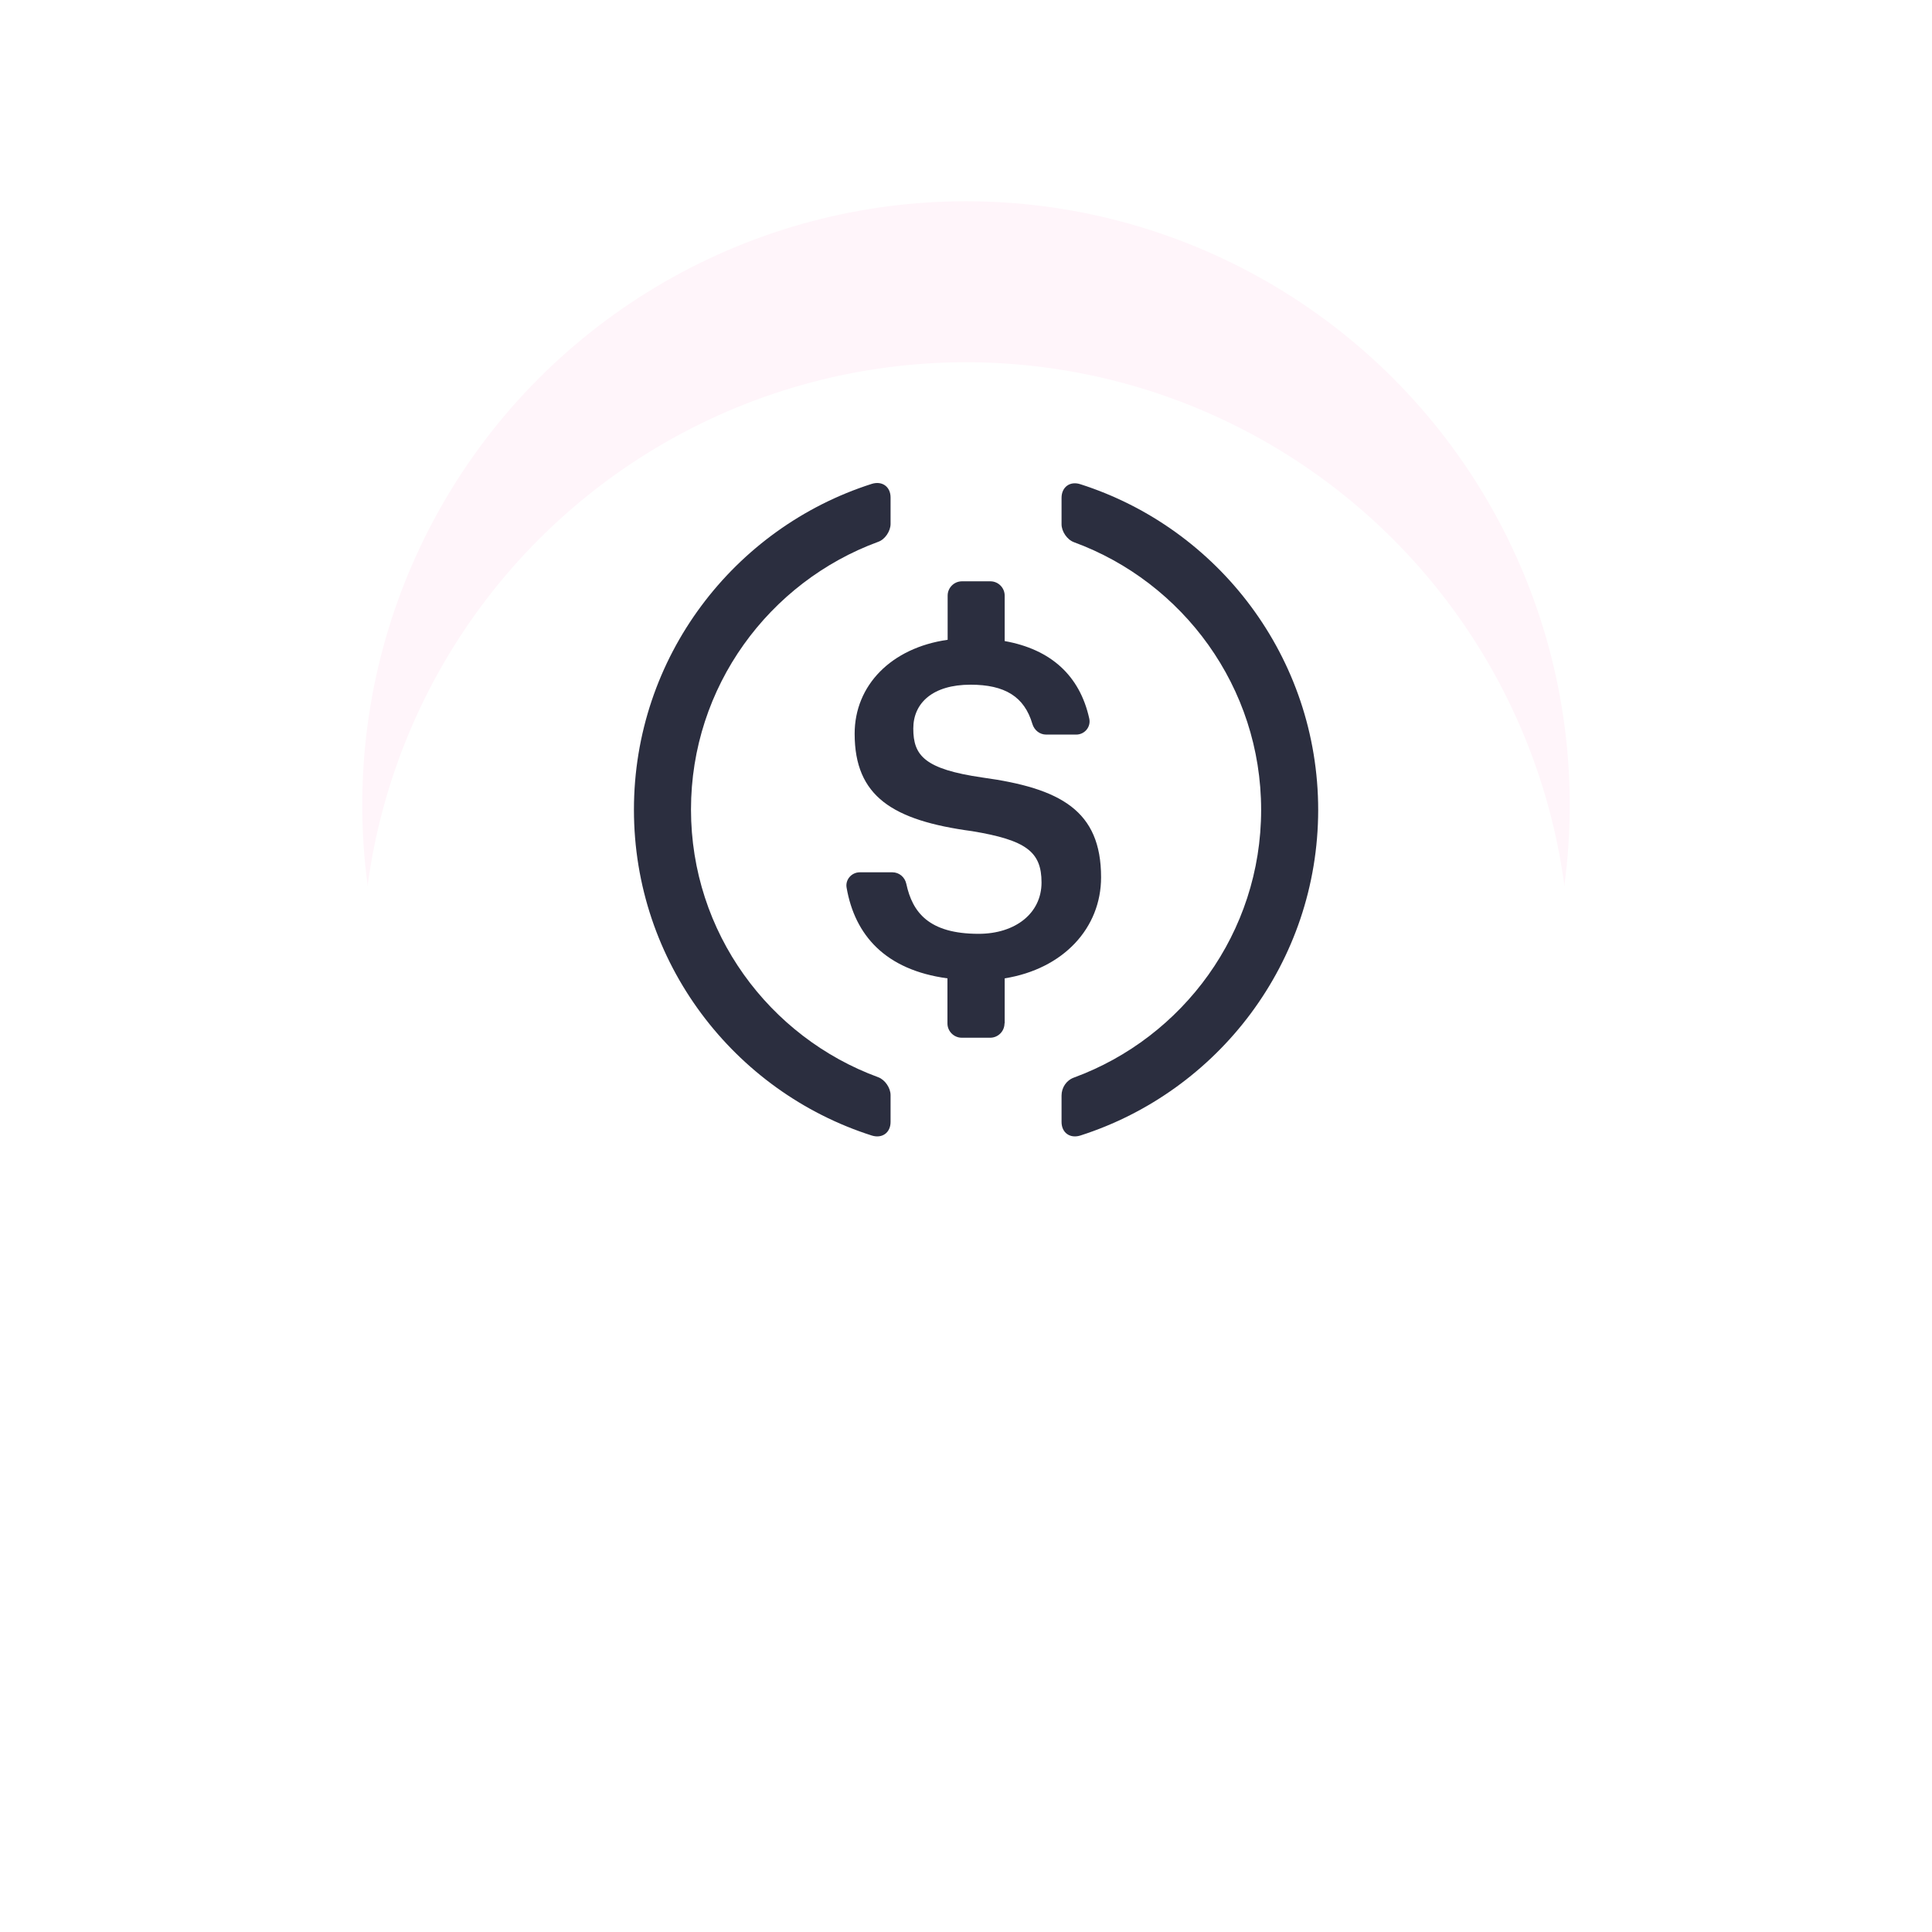 <svg width="96" height="96" viewBox="0 0 96 96" fill="none" xmlns="http://www.w3.org/2000/svg">
<circle cx="48" cy="40" r="30" fill="#FFF5FA"/>
<circle cx="48" cy="40" r="34" stroke="url(#paint0_linear_682_11187)" stroke-opacity="0.1" stroke-width="8"/>
<g filter="url(#filter0_d_682_11187)">
<circle cx="48" cy="40" r="30" fill="white"/>
</g>
<path fill-rule="evenodd" clip-rule="evenodd" d="M44.252 55.749C44.252 56.282 43.835 56.585 43.319 56.424C36.468 54.239 31.5 47.814 31.5 40.234C31.5 32.653 36.468 26.229 43.319 24.043C43.835 23.883 44.252 24.185 44.252 24.718V26.034C44.252 26.389 43.977 26.806 43.639 26.922C38.218 28.912 34.335 34.12 34.335 40.224C34.335 46.329 38.218 51.538 43.639 53.527C43.977 53.652 44.252 54.06 44.252 54.416V55.749Z" fill="#2B2E3F"/>
<path fill-rule="evenodd" clip-rule="evenodd" d="M49.913 50.853C49.913 51.244 49.593 51.564 49.203 51.564H47.789C47.398 51.564 47.078 51.244 47.078 50.853V48.614C43.986 48.196 42.476 46.463 42.067 44.108C41.995 43.708 42.315 43.344 42.724 43.344H44.342C44.679 43.344 44.964 43.584 45.035 43.921C45.337 45.325 46.146 46.401 48.625 46.401C50.455 46.401 51.753 45.379 51.753 43.851C51.753 42.322 50.989 41.745 48.305 41.3C44.342 40.767 42.467 39.567 42.467 36.457C42.467 34.057 44.28 32.191 47.088 31.791V29.596C47.088 29.205 47.408 28.885 47.798 28.885H49.212C49.602 28.885 49.922 29.205 49.922 29.596V31.854C52.206 32.263 53.654 33.56 54.126 35.71C54.214 36.12 53.895 36.501 53.477 36.501H51.984C51.664 36.501 51.397 36.287 51.3 35.977C50.9 34.609 49.922 34.022 48.225 34.022C46.35 34.022 45.381 34.928 45.381 36.199C45.381 37.541 45.932 38.216 48.812 38.634C52.703 39.167 54.712 40.278 54.712 43.593C54.712 46.108 52.846 48.143 49.922 48.614V50.853H49.913Z" fill="#2B2E3F"/>
<path fill-rule="evenodd" clip-rule="evenodd" d="M53.681 56.424C53.166 56.585 52.748 56.283 52.748 55.749V54.435C52.748 54.044 52.988 53.679 53.361 53.545C58.782 51.555 62.665 46.347 62.665 40.243C62.665 34.138 58.782 28.93 53.361 26.94C53.023 26.815 52.748 26.407 52.748 26.051V24.736C52.748 24.203 53.166 23.892 53.681 24.06C60.532 26.247 65.5 32.672 65.5 40.252C65.492 47.814 60.532 54.23 53.681 56.424Z" fill="#2B2E3F"/>
<defs>
<filter id="filter0_d_682_11187" x="0" y="0" width="96" height="96" filterUnits="userSpaceOnUse" color-interpolation-filters="sRGB">
<feFlood flood-opacity="0" result="BackgroundImageFix"/>
<feColorMatrix in="SourceAlpha" type="matrix" values="0 0 0 0 0 0 0 0 0 0 0 0 0 0 0 0 0 0 127 0" result="hardAlpha"/>
<feMorphology radius="2" operator="erode" in="SourceAlpha" result="effect1_dropShadow_682_11187"/>
<feOffset dy="8"/>
<feGaussianBlur stdDeviation="10"/>
<feComposite in2="hardAlpha" operator="out"/>
<feColorMatrix type="matrix" values="0 0 0 0 0.124 0 0 0 0 0.078 0 0 0 0 0.254 0 0 0 0.3 0"/>
<feBlend mode="normal" in2="BackgroundImageFix" result="effect1_dropShadow_682_11187"/>
<feBlend mode="normal" in="SourceGraphic" in2="effect1_dropShadow_682_11187" result="shape"/>
</filter>
<linearGradient id="paint0_linear_682_11187" x1="48" y1="10" x2="48" y2="70" gradientUnits="userSpaceOnUse">
<stop stop-color="white"/>
<stop offset="1" stop-color="white" stop-opacity="0"/>
</linearGradient>
</defs>
</svg>
